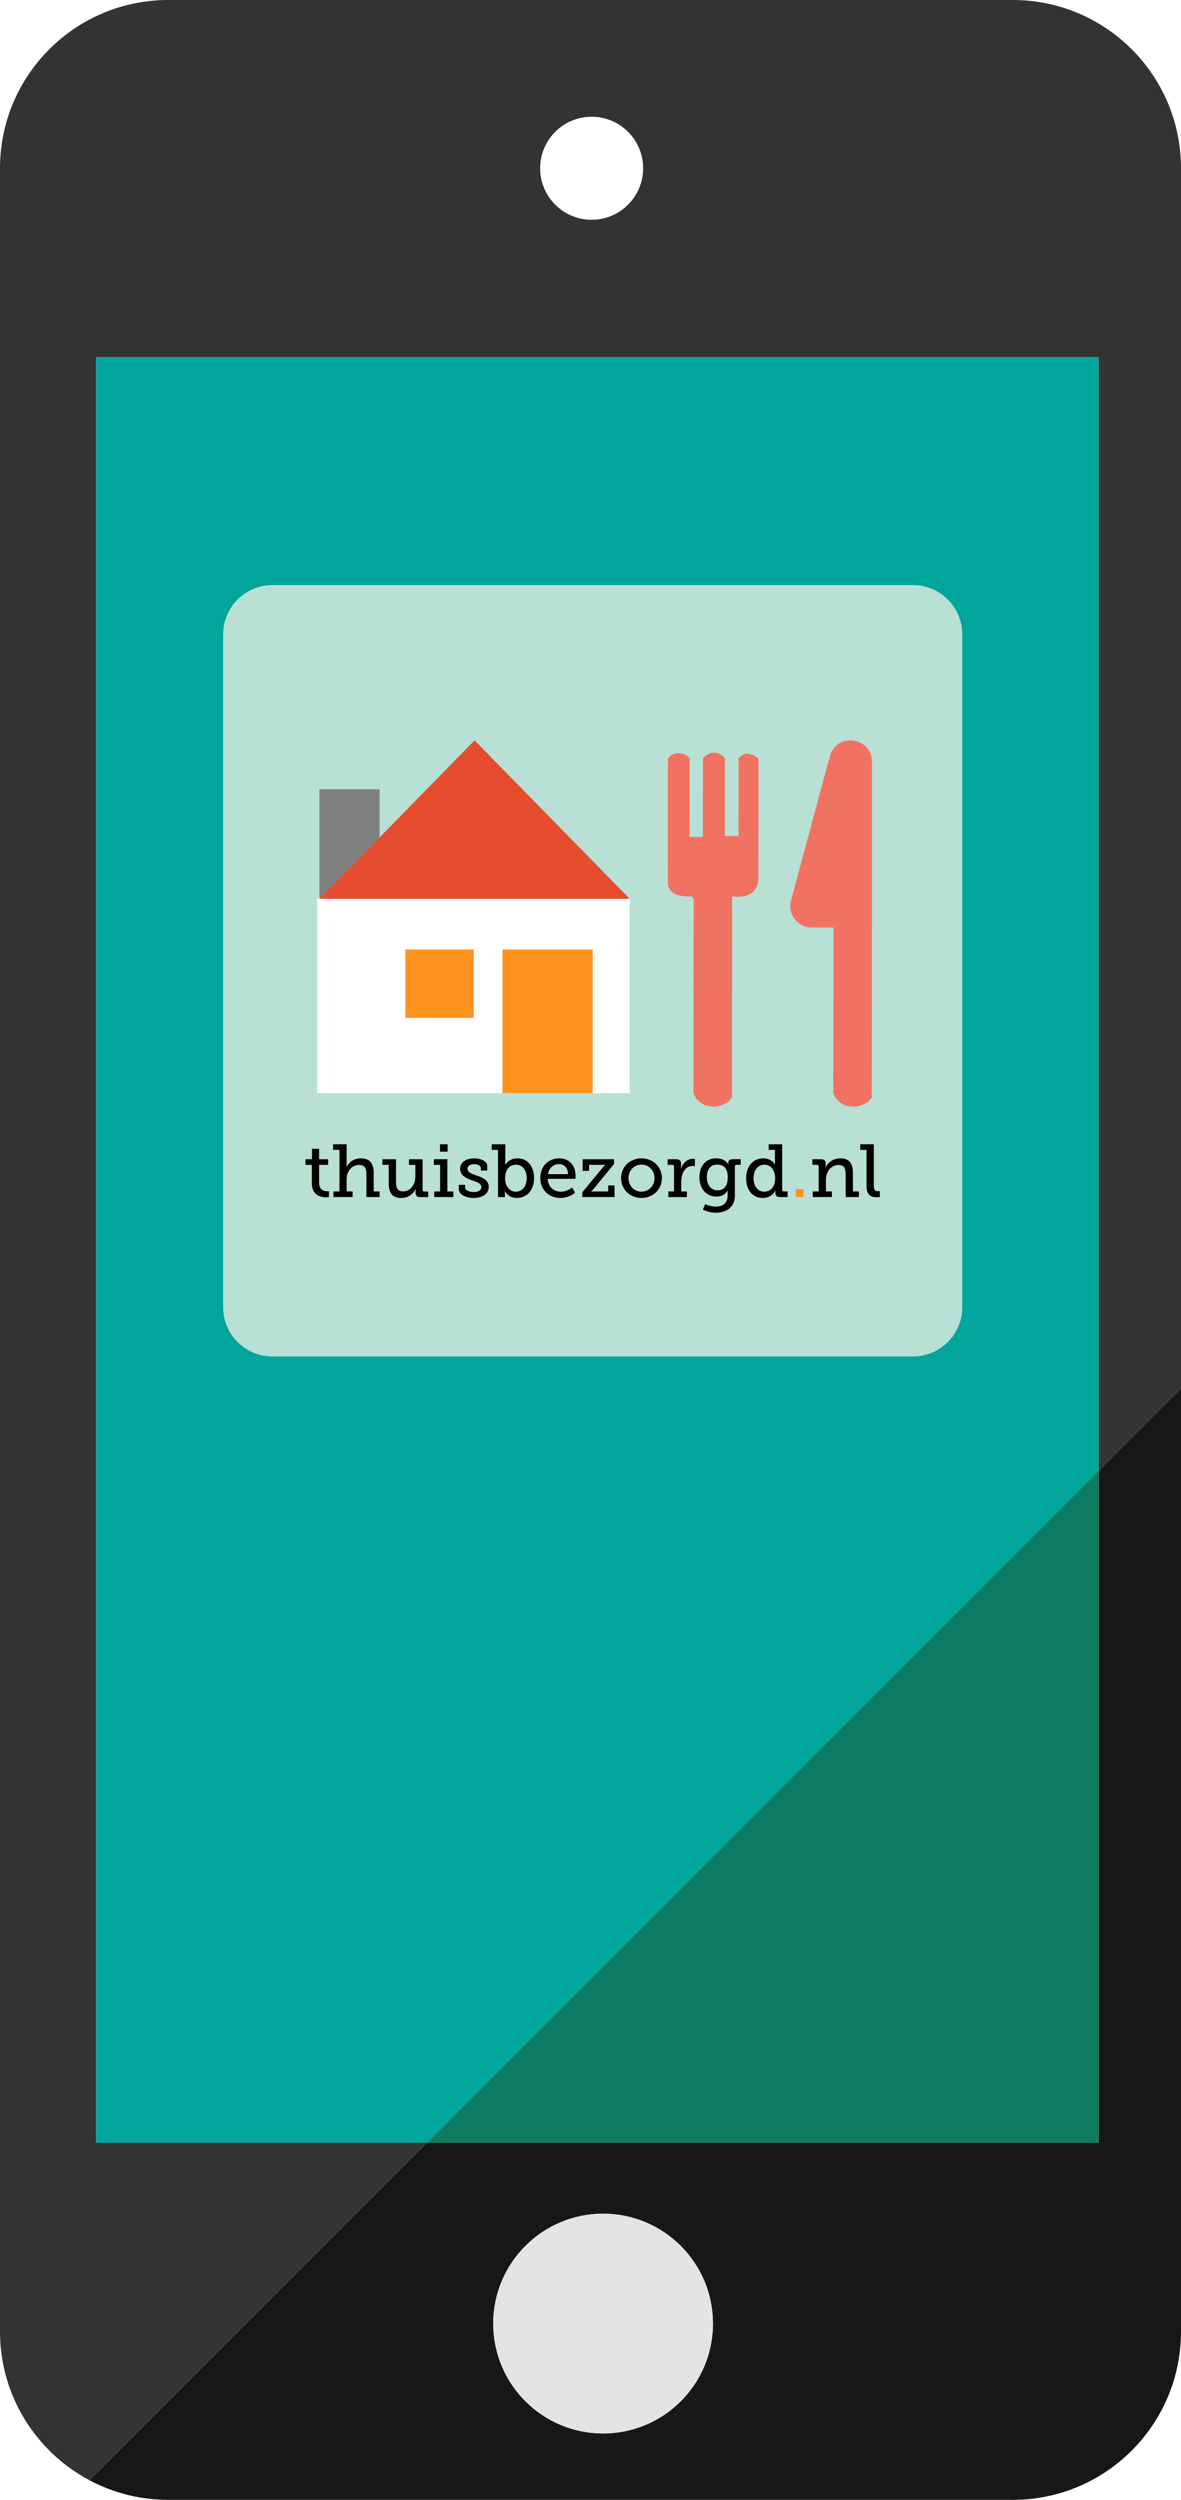 <?xml version="1.0" encoding="utf-8"?>
<!-- Generator: Adobe Illustrator 17.1.0, SVG Export Plug-In . SVG Version: 6.00 Build 0)  -->
<!DOCTYPE svg PUBLIC "-//W3C//DTD SVG 1.1//EN" "http://www.w3.org/Graphics/SVG/1.1/DTD/svg11.dtd">
<svg version="1.1" id="Layer_1" xmlns:x="http://ns.adobe.com/Extensibility/1.0/" xmlns:i="http://ns.adobe.com/AdobeIllustrator/10.0/" xmlns:graph="http://ns.adobe.com/Graphs/1.0/"
	 xmlns="http://www.w3.org/2000/svg" xmlns:xlink="http://www.w3.org/1999/xlink" xmlns:a="http://ns.adobe.com/AdobeSVGViewerExtensions/3.0/"
	 x="0px" y="0px" viewBox="0 0 63.913 135.258" enable-background="new 0 0 63.913 135.258" xml:space="preserve">
<g>
	<g>
		<circle fill="none" cx="32.018" cy="9.104" r="2.787"/>
		<circle fill="none" cx="32.638" cy="125.72" r="5.945"/>
		<path fill="#191617" d="M59.454,79.58v36.355H23.099l-18.26,18.26c1.273,0.676,2.723,1.063,4.265,1.063h45.705
			c5.028,0,9.104-4.076,9.104-9.104V75.121L59.454,79.58z M32.638,131.665c-3.285,0-5.945-2.661-5.945-5.945
			c0-3.283,2.661-5.945,5.945-5.945c3.283,0,5.945,2.662,5.945,5.945C38.583,129.004,35.921,131.665,32.638,131.665z"/>
		<path fill="#333333" d="M5.202,115.935V19.323h54.252V79.58l4.459-4.459V9.104C63.913,4.076,59.837,0,54.809,0L9.104,0
			C4.076,0,0,4.076,0,9.104v117.05c0,3.486,1.961,6.511,4.839,8.041l18.26-18.26H5.202z M32.018,6.317
			c1.539,0,2.787,1.248,2.787,2.787c0,1.539-1.248,2.787-2.787,2.787c-1.539,0-2.787-1.248-2.787-2.787
			C29.231,7.565,30.479,6.317,32.018,6.317z"/>
		<polygon fill="#0D7C60" points="59.454,115.935 59.454,79.58 23.099,115.935 		"/>
		<polygon fill="#01A59C" points="5.202,19.323 5.202,115.935 23.099,115.935 59.454,79.58 59.454,19.323 		"/>
	</g>
	<circle fill="#E5E3E3" cx="32.638" cy="125.72" r="5.945"/>
	<g>
		<g>
			<g>
				<path fill-rule="evenodd" clip-rule="evenodd" fill="#B8E0D5" d="M49.409,31.656c1.473,0,2.666,1.194,2.666,2.666v36.406
					c0,1.473-1.194,2.666-2.666,2.666l-34.667,0c-1.473,0-2.666-1.194-2.666-2.666V34.323c0-1.473,1.194-2.666,2.666-2.666H49.409z"
					/>
			</g>
		</g>
		<g>
			<g>
				<path fill="#F27261" d="M40.748,40.853l-0.151-0.038l-0.132-0.038l-0.152,0.019l-0.133,0.056l-0.114,0.075l-0.095,0.114
					l-0.004,4.205l-0.739-0.02l0.004-4.204l-0.151-0.133l-0.151-0.095l-0.151-0.057l-0.133-0.018l-0.151,0.018l-0.151,0.057
					l-0.152,0.094l-0.151,0.133l-0.004,4.262l-0.72-0.001l0.004-4.243l-0.095-0.114l-0.132-0.095l-0.17-0.057l-0.17-0.019h-0.171
					l-0.17,0.056l-0.152,0.095l-0.114,0.133l-0.007,6.591l0.019,0.303l0.094,0.209l0.151,0.151l0.19,0.114l0.226,0.057l0.247,0.039
					h0.246h0.107c0,0,0.043,0.053,0.12,0.131l-0.011,10.533l0.151,0.284l0.227,0.209l0.265,0.152l0.322,0.057h0.322l0.303-0.094
					l0.284-0.151l0.209-0.246l0.011-10.73v-0.142h0.107c-0.002,0.003-0.004,0.006-0.006,0.008l0.126,0.011l0.246-0.018l0.228-0.019
					l0.227-0.094l0.19-0.113l0.151-0.19l0.115-0.246l0.038-0.341l0.006-6.459l-0.151-0.114L40.748,40.853z"/>
				<path fill="#F27261" d="M44.908,40.921l-2.099,7.801c-0.198,0.738,0.357,1.463,1.121,1.463h1.175l-0.009,8.982l0.151,0.284
					l0.227,0.209l0.265,0.152l0.322,0.057h0.322l0.303-0.094l0.284-0.151l0.209-0.246l0.01-10.346c0-0.003,0-0.005,0-0.008v-7.712
					v-0.089C47.19,39.865,45.26,39.61,44.908,40.921z"/>
			</g>
			<g>
				<path d="M16.877,63.025h-0.344v-0.303h0.352v-0.562h0.384v0.562h0.489v0.303h-0.489v0.959c0,0.417,0.283,0.469,0.437,0.469
					c0.057,0,0.093-0.004,0.093-0.004v0.328c0,0-0.057,0.008-0.142,0.008c-0.259,0-0.781-0.081-0.781-0.765V63.025z"/>
				<path d="M18.046,64.465h0.324v-2.25h-0.344v-0.303h0.732v1.06c0,0.097-0.012,0.17-0.012,0.17h0.008
					c0.089-0.198,0.356-0.469,0.765-0.469c0.481,0,0.704,0.263,0.704,0.785v1.007h0.32v0.303H19.83v-1.222
					c0-0.287-0.061-0.514-0.388-0.514c-0.401,0-0.684,0.34-0.684,0.777v0.655h0.324v0.303h-1.036V64.465z"/>
				<path d="M21.04,63.025h-0.344v-0.303h0.736v1.23c0,0.283,0.057,0.51,0.384,0.51c0.409,0,0.663-0.392,0.663-0.797v-0.639h-0.344
					v-0.303h0.736v1.659c0,0.057,0.032,0.089,0.089,0.089h0.214v0.299h-0.425c-0.178,0-0.259-0.081-0.259-0.227v-0.089
					c0-0.069,0.008-0.121,0.008-0.121h-0.008c-0.04,0.109-0.271,0.485-0.781,0.485c-0.441,0-0.672-0.243-0.672-0.785V63.025z"/>
				<path d="M23.499,64.465h0.32v-1.44h-0.34v-0.303h0.732v1.744h0.324v0.303h-1.036V64.465z M23.811,61.912h0.413v0.401h-0.413
					V61.912z"/>
				<path d="M24.826,64.109h0.344v0.134c0,0.174,0.243,0.255,0.469,0.255c0.231,0,0.413-0.093,0.413-0.263
					c0-0.206-0.227-0.271-0.51-0.372c-0.303-0.113-0.639-0.251-0.639-0.623c0-0.405,0.401-0.566,0.757-0.566
					c0.287,0,0.708,0.113,0.708,0.413v0.247h-0.344v-0.134c0-0.125-0.162-0.21-0.36-0.21c-0.194,0-0.364,0.081-0.364,0.247
					c0,0.194,0.227,0.275,0.473,0.36c0.316,0.105,0.676,0.239,0.676,0.619c0,0.388-0.356,0.603-0.821,0.603
					c-0.372,0-0.801-0.166-0.801-0.49V64.109z"/>
				<path d="M26.954,62.215H26.61v-0.303h0.736v0.947c0,0.097-0.012,0.17-0.012,0.17h0.008c0,0,0.182-0.356,0.659-0.356
					c0.554,0,0.902,0.437,0.902,1.072c0,0.651-0.392,1.072-0.935,1.072c-0.473,0-0.647-0.372-0.647-0.372h-0.008
					c0,0,0.012,0.073,0.012,0.162v0.162h-0.372V62.215z M27.917,64.477c0.32,0,0.587-0.263,0.587-0.728
					c0-0.445-0.239-0.732-0.579-0.732c-0.303,0-0.591,0.214-0.591,0.736C27.334,64.117,27.524,64.477,27.917,64.477z"/>
				<path d="M30.263,62.673c0.583,0,0.886,0.429,0.886,0.959c0,0.053-0.012,0.15-0.012,0.15H29.64
					c0.024,0.453,0.344,0.696,0.708,0.696c0.356,0,0.611-0.231,0.611-0.231l0.162,0.287c0,0-0.308,0.283-0.797,0.283
					c-0.643,0-1.084-0.465-1.084-1.072C29.239,63.093,29.68,62.673,30.263,62.673z M30.744,63.53
					c-0.012-0.36-0.231-0.546-0.49-0.546c-0.299,0-0.542,0.202-0.599,0.546H30.744z"/>
				<path d="M32.642,63.142c0.061-0.073,0.113-0.117,0.113-0.117v-0.008c0,0-0.085,0.008-0.166,0.008h-0.712v0.328h-0.344v-0.631
					h1.695v0.259l-1.121,1.368c-0.061,0.073-0.113,0.113-0.113,0.113v0.008c0,0,0.081-0.004,0.162-0.004h0.757v-0.328h0.344v0.631
					h-1.744v-0.259L32.642,63.142z"/>
				<path d="M34.717,62.673c0.611,0,1.104,0.449,1.104,1.068c0,0.623-0.494,1.076-1.104,1.076c-0.611,0-1.105-0.453-1.105-1.076
					C33.612,63.122,34.106,62.673,34.717,62.673z M34.717,64.477c0.384,0,0.704-0.308,0.704-0.736c0-0.425-0.32-0.728-0.704-0.728
					c-0.388,0-0.704,0.303-0.704,0.728C34.013,64.17,34.328,64.477,34.717,64.477z"/>
				<path d="M36.169,64.465h0.308v-1.351c0-0.061-0.032-0.089-0.089-0.089h-0.255v-0.303h0.461c0.178,0,0.263,0.073,0.263,0.239
					v0.13c0,0.081-0.008,0.142-0.008,0.142h0.008c0.093-0.299,0.332-0.534,0.647-0.534c0.053,0,0.101,0.008,0.101,0.008v0.388
					c0,0-0.049-0.012-0.113-0.012c-0.437,0-0.623,0.441-0.623,0.842v0.542h0.303v0.303h-1.003V64.465z"/>
				<path d="M38.73,65.286c0.356,0,0.647-0.162,0.647-0.583v-0.162c0-0.065,0.012-0.13,0.012-0.13h-0.008
					c-0.121,0.202-0.316,0.332-0.615,0.332c-0.566,0-0.914-0.457-0.914-1.048c0-0.587,0.328-1.024,0.898-1.024
					c0.267,0,0.55,0.101,0.664,0.336h0.008c0,0-0.008-0.028-0.008-0.081c0-0.13,0.065-0.206,0.235-0.206h0.437v0.303h-0.227
					c-0.053,0-0.089,0.028-0.089,0.081v1.578c0,0.676-0.514,0.935-1.032,0.935c-0.247,0-0.498-0.069-0.7-0.17l0.13-0.299
					C38.167,65.149,38.422,65.286,38.73,65.286z M39.385,63.7c0-0.534-0.259-0.688-0.579-0.688c-0.352,0-0.554,0.259-0.554,0.676
					c0,0.425,0.222,0.716,0.591,0.716C39.126,64.404,39.385,64.234,39.385,63.7z"/>
				<path d="M41.311,62.673c0.465,0,0.631,0.344,0.631,0.344h0.008c0,0-0.012-0.065-0.012-0.154v-0.647h-0.34v-0.303h0.732v2.464
					c0,0.061,0.032,0.089,0.089,0.089h0.206v0.303h-0.409c-0.182,0-0.255-0.089-0.255-0.223v-0.028c0-0.069,0.012-0.109,0.012-0.109
					h-0.008c0,0-0.166,0.409-0.692,0.409c-0.55,0-0.894-0.437-0.894-1.072C40.38,63.093,40.76,62.673,41.311,62.673z M41.359,64.477
					c0.303,0,0.591-0.218,0.591-0.728c0-0.376-0.19-0.732-0.579-0.732c-0.328,0-0.591,0.263-0.591,0.728
					C40.781,64.19,41.019,64.477,41.359,64.477z"/>
				<path fill="#FF931E" d="M43.062,64.344h0.421v0.425h-0.421V64.344z"/>
				<path d="M43.984,64.465h0.32v-1.351c0-0.061-0.032-0.089-0.089-0.089h-0.251v-0.303h0.461c0.178,0,0.259,0.077,0.259,0.227
					v0.105c0,0.065-0.012,0.117-0.012,0.117h0.008c0.04-0.109,0.279-0.498,0.797-0.498c0.469,0,0.68,0.263,0.68,0.785v1.007h0.324
					v0.303h-0.716v-1.222c0-0.287-0.057-0.514-0.384-0.514c-0.413,0-0.684,0.376-0.684,0.785v0.647h0.324v0.303h-1.036V64.465z"/>
				<path d="M46.897,62.215h-0.34v-0.303h0.732v2.249c0,0.174,0.04,0.291,0.218,0.291c0.065,0,0.109-0.004,0.109-0.004l-0.004,0.324
					c0,0-0.081,0.008-0.174,0.008c-0.291,0-0.542-0.117-0.542-0.595V62.215z"/>
			</g>
			<rect x="17.166" y="48.633" fill="#FFFFFF" width="16.914" height="10.514"/>
			<rect x="21.936" y="51.374" fill="#FF931E" width="3.701" height="3.701"/>
			<rect x="27.193" y="51.374" fill="#FF931E" width="4.882" height="7.773"/>
			<rect x="17.286" y="42.702" fill="#808080" width="3.256" height="5.866"/>
			<polygon fill="#E54D2E" points="25.683,40.06 29.882,44.347 34.08,48.633 25.683,48.633 17.286,48.633 21.485,44.347 			"/>
		</g>
	</g>
</g>
</svg>
